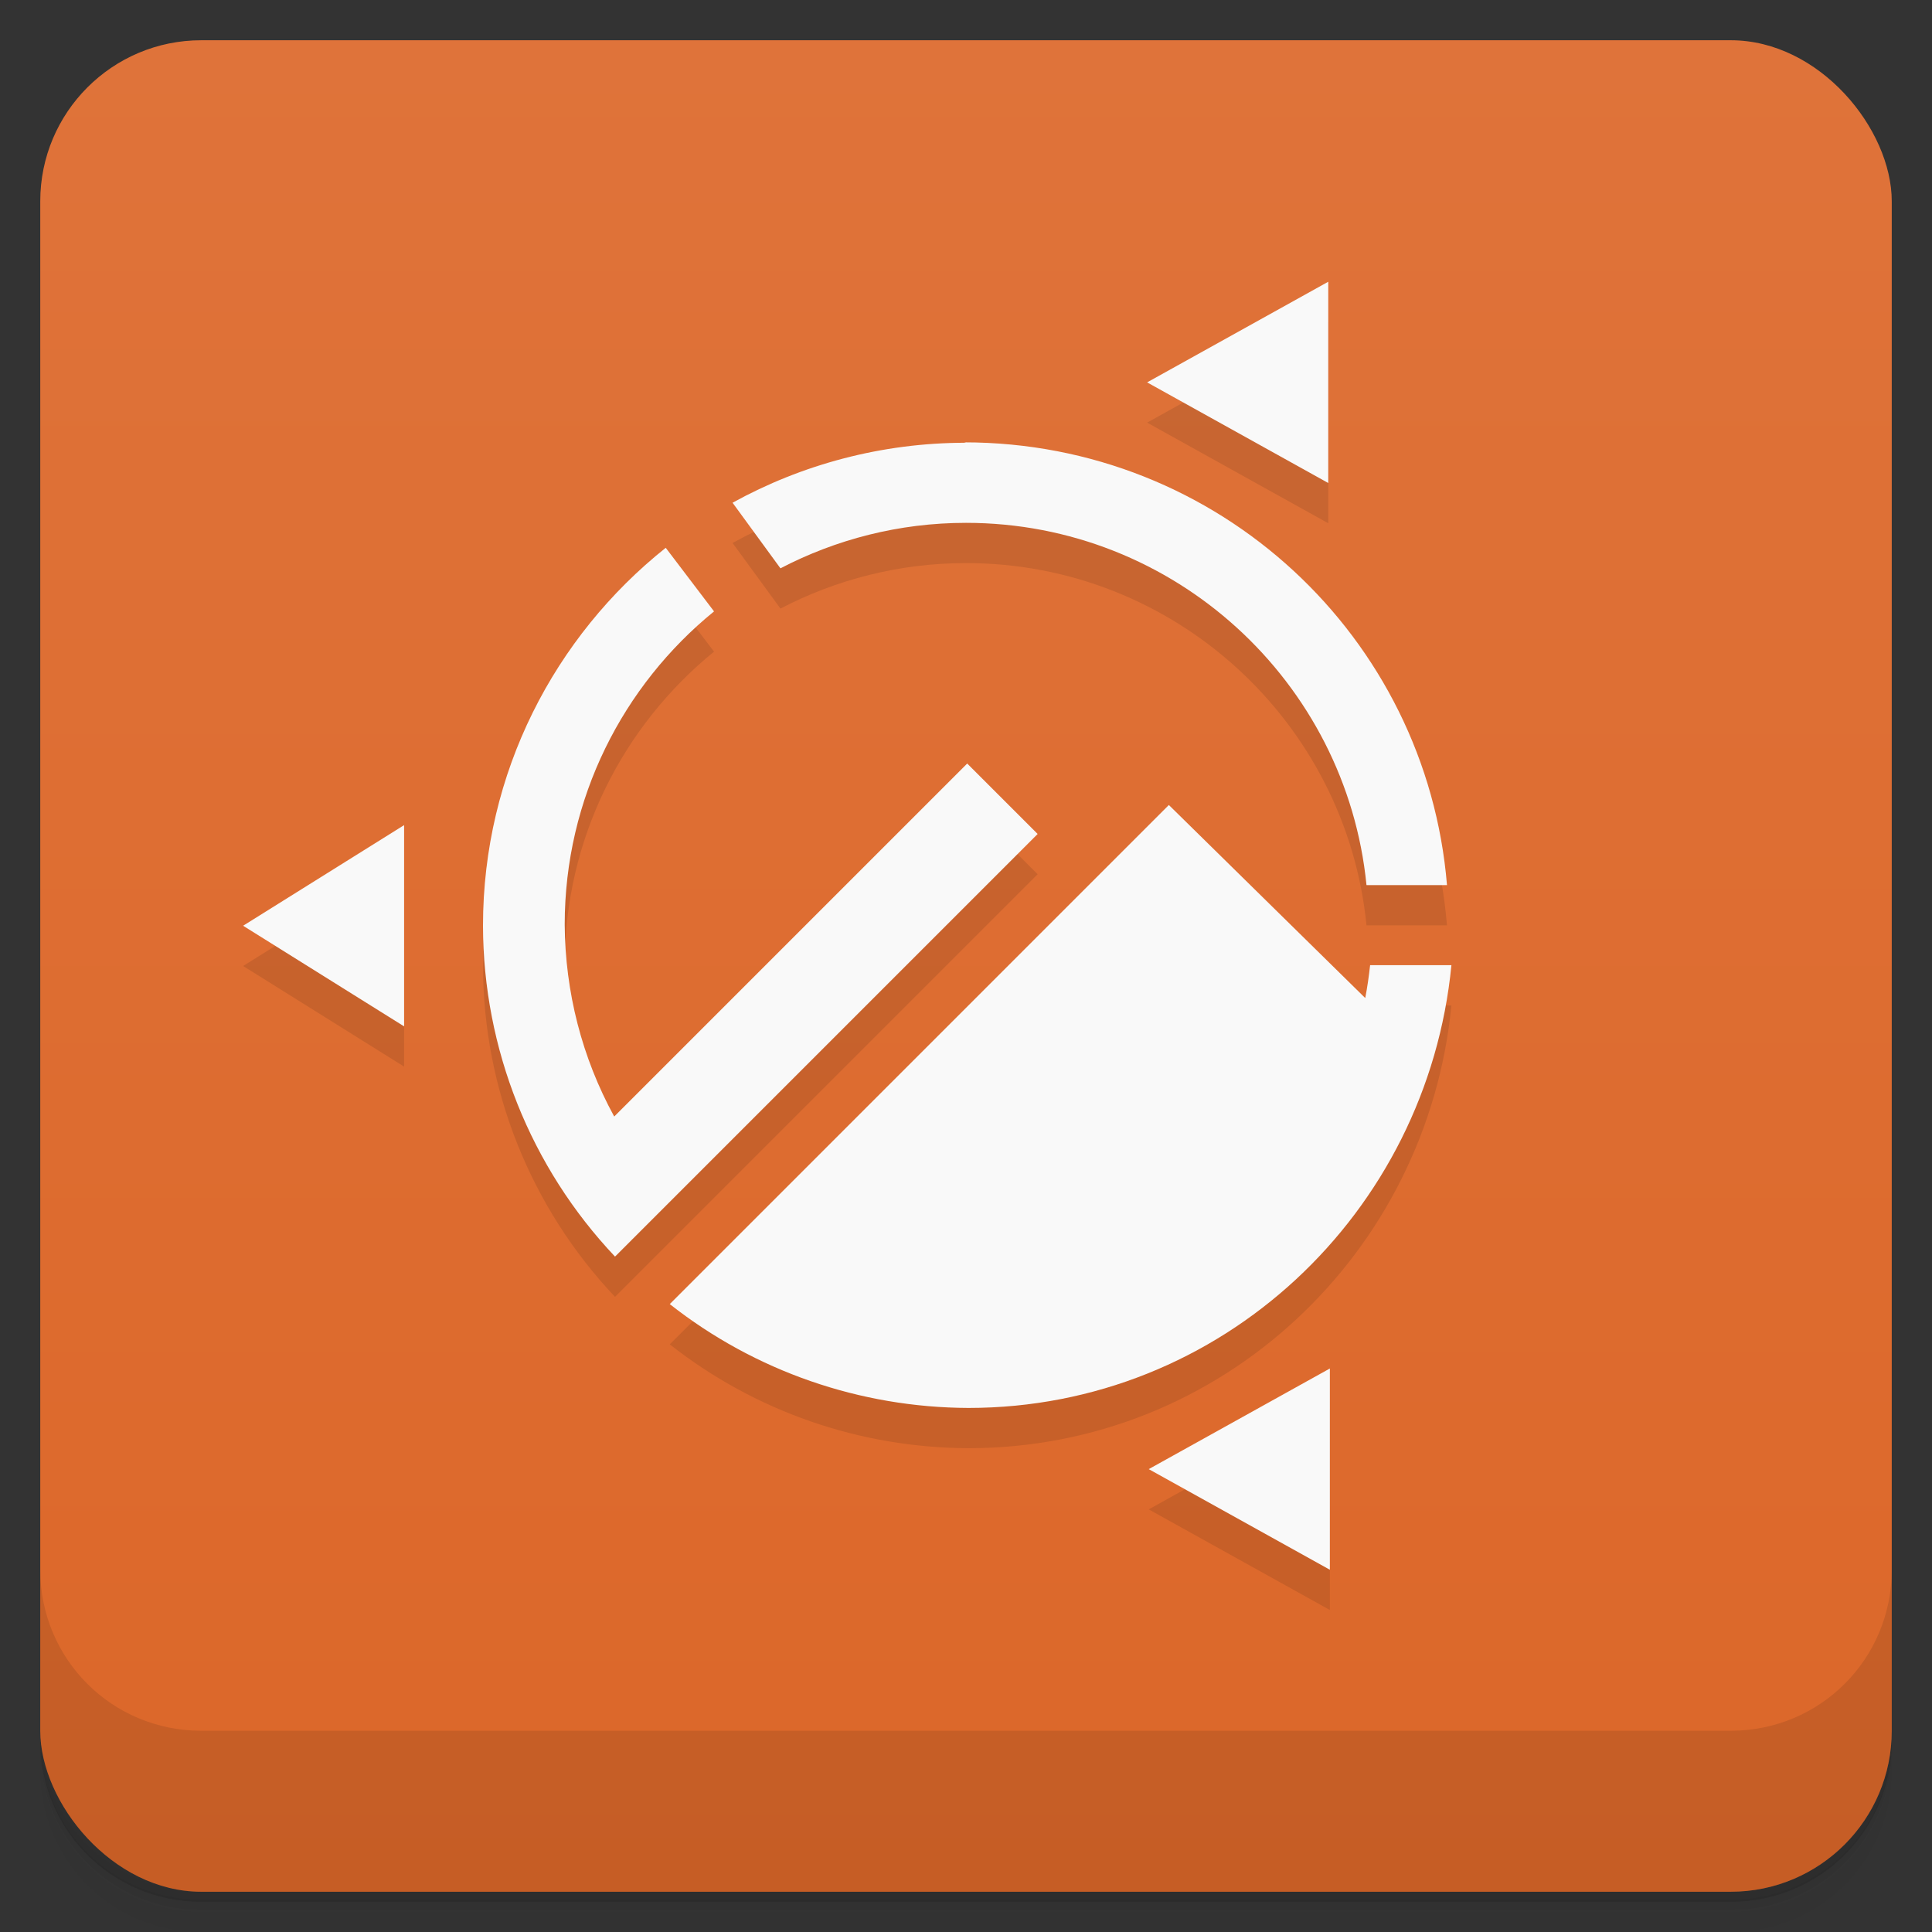<svg version="1.1" viewBox="0 0 48 48" xmlns="http://www.w3.org/2000/svg">
 <rect x="0" y="0" width="48" height="48" fill="#333333" stroke="none"/>
 <defs>
  <linearGradient id="bg" x2="0" y1="1" y2="47" gradientUnits="userSpaceOnUse">
   <stop style="stop-color:#df733a" offset="0"/>
   <stop style="stop-color:#dc6729" offset="1"/>
  </linearGradient>
 </defs>
 <path d="m1 43v0.25c0 2.22 1.78 4 4 4h38c2.22 0 4-1.78 4-4v-0.25c0 2.22-1.78 4-4 4h-38c-2.22 0-4-1.78-4-4zm0 0.5v0.5c0 2.22 1.78 4 4 4h38c2.22 0 4-1.78 4-4v-0.5c0 2.22-1.78 4-4 4h-38c-2.22 0-4-1.78-4-4z" style="opacity:.02"/>
 <path d="m1 43.2v0.25c0 2.22 1.78 4 4 4h38c2.22 0 4-1.78 4-4v-0.25c0 2.22-1.78 4-4 4h-38c-2.22 0-4-1.78-4-4z" style="opacity:.05"/>
 <path d="m1 43v0.25c0 2.22 1.78 4 4 4h38c2.22 0 4-1.78 4-4v-0.25c0 2.22-1.78 4-4 4h-38c-2.22 0-4-1.78-4-4z" style="opacity:.1"/>
 <rect x="1" y="1" width="46" height="46" rx="4" style="fill:url(#bg)"/>
 <path d="m1 39v4c0 2.22 1.78 4 4 4h38c2.22 0 4-1.78 4-4v-4c0 2.22-1.78 4-4 4h-38c-2.22 0-4-1.78-4-4z" style="opacity:.1"/>
 <path d="m33 8-4.5 2.5 4.5 2.5zm-9 4c-2.1 0-4.08 0.543-5.8 1.49l1.19 1.63c1.38-0.719 2.95-1.13 4.61-1.13 5.18 0 9.45 3.95 9.95 9h2c-0.509-6.16-5.66-11-12-11zm-7.46 2.61c-2.76 2.2-4.54 5.59-4.54 9.39 0.006 3.06 1.18 6 3.28 8.22l10.5-10.5-1.75-1.75-8.77 8.77c-0.801-1.46-1.22-3.1-1.23-4.77 0-3.14 1.45-5.94 3.71-7.78zm12.5 6.39-12.4 12.4c2.12 1.67 4.73 2.57 7.42 2.58 6.29 0 11.4-4.84 12-11h-2.02zm-19 0.5-4 2.5 4 2.5zm23 13.5-4.5 2.5 4.5 2.5z" style="opacity:.1"/>
 <path d="m33 7-4.5 2.5 4.5 2.5zm-9 4c-2.1 0-4.08 0.543-5.8 1.49l1.19 1.63c1.38-0.719 2.95-1.13 4.61-1.13 5.18 0 9.45 3.95 9.95 9h2c-0.509-6.16-5.66-11-12-11zm-7.46 2.61c-2.76 2.2-4.54 5.59-4.54 9.39 0.006 3.06 1.18 6 3.28 8.22l10.5-10.5-1.75-1.75-8.77 8.77c-0.801-1.46-1.22-3.1-1.23-4.77 0-3.14 1.45-5.94 3.71-7.78zm12.5 6.39-12.4 12.4c2.12 1.67 4.73 2.57 7.42 2.58 6.29 0 11.4-4.84 12-11h-2.02c-0.03 0.273-0.069 0.546-0.121 0.816zm-19 0.5-4 2.5 4 2.5zm23 13.5-4.5 2.5 4.5 2.5z" style="fill:#f9f9f9"/>
</svg>

